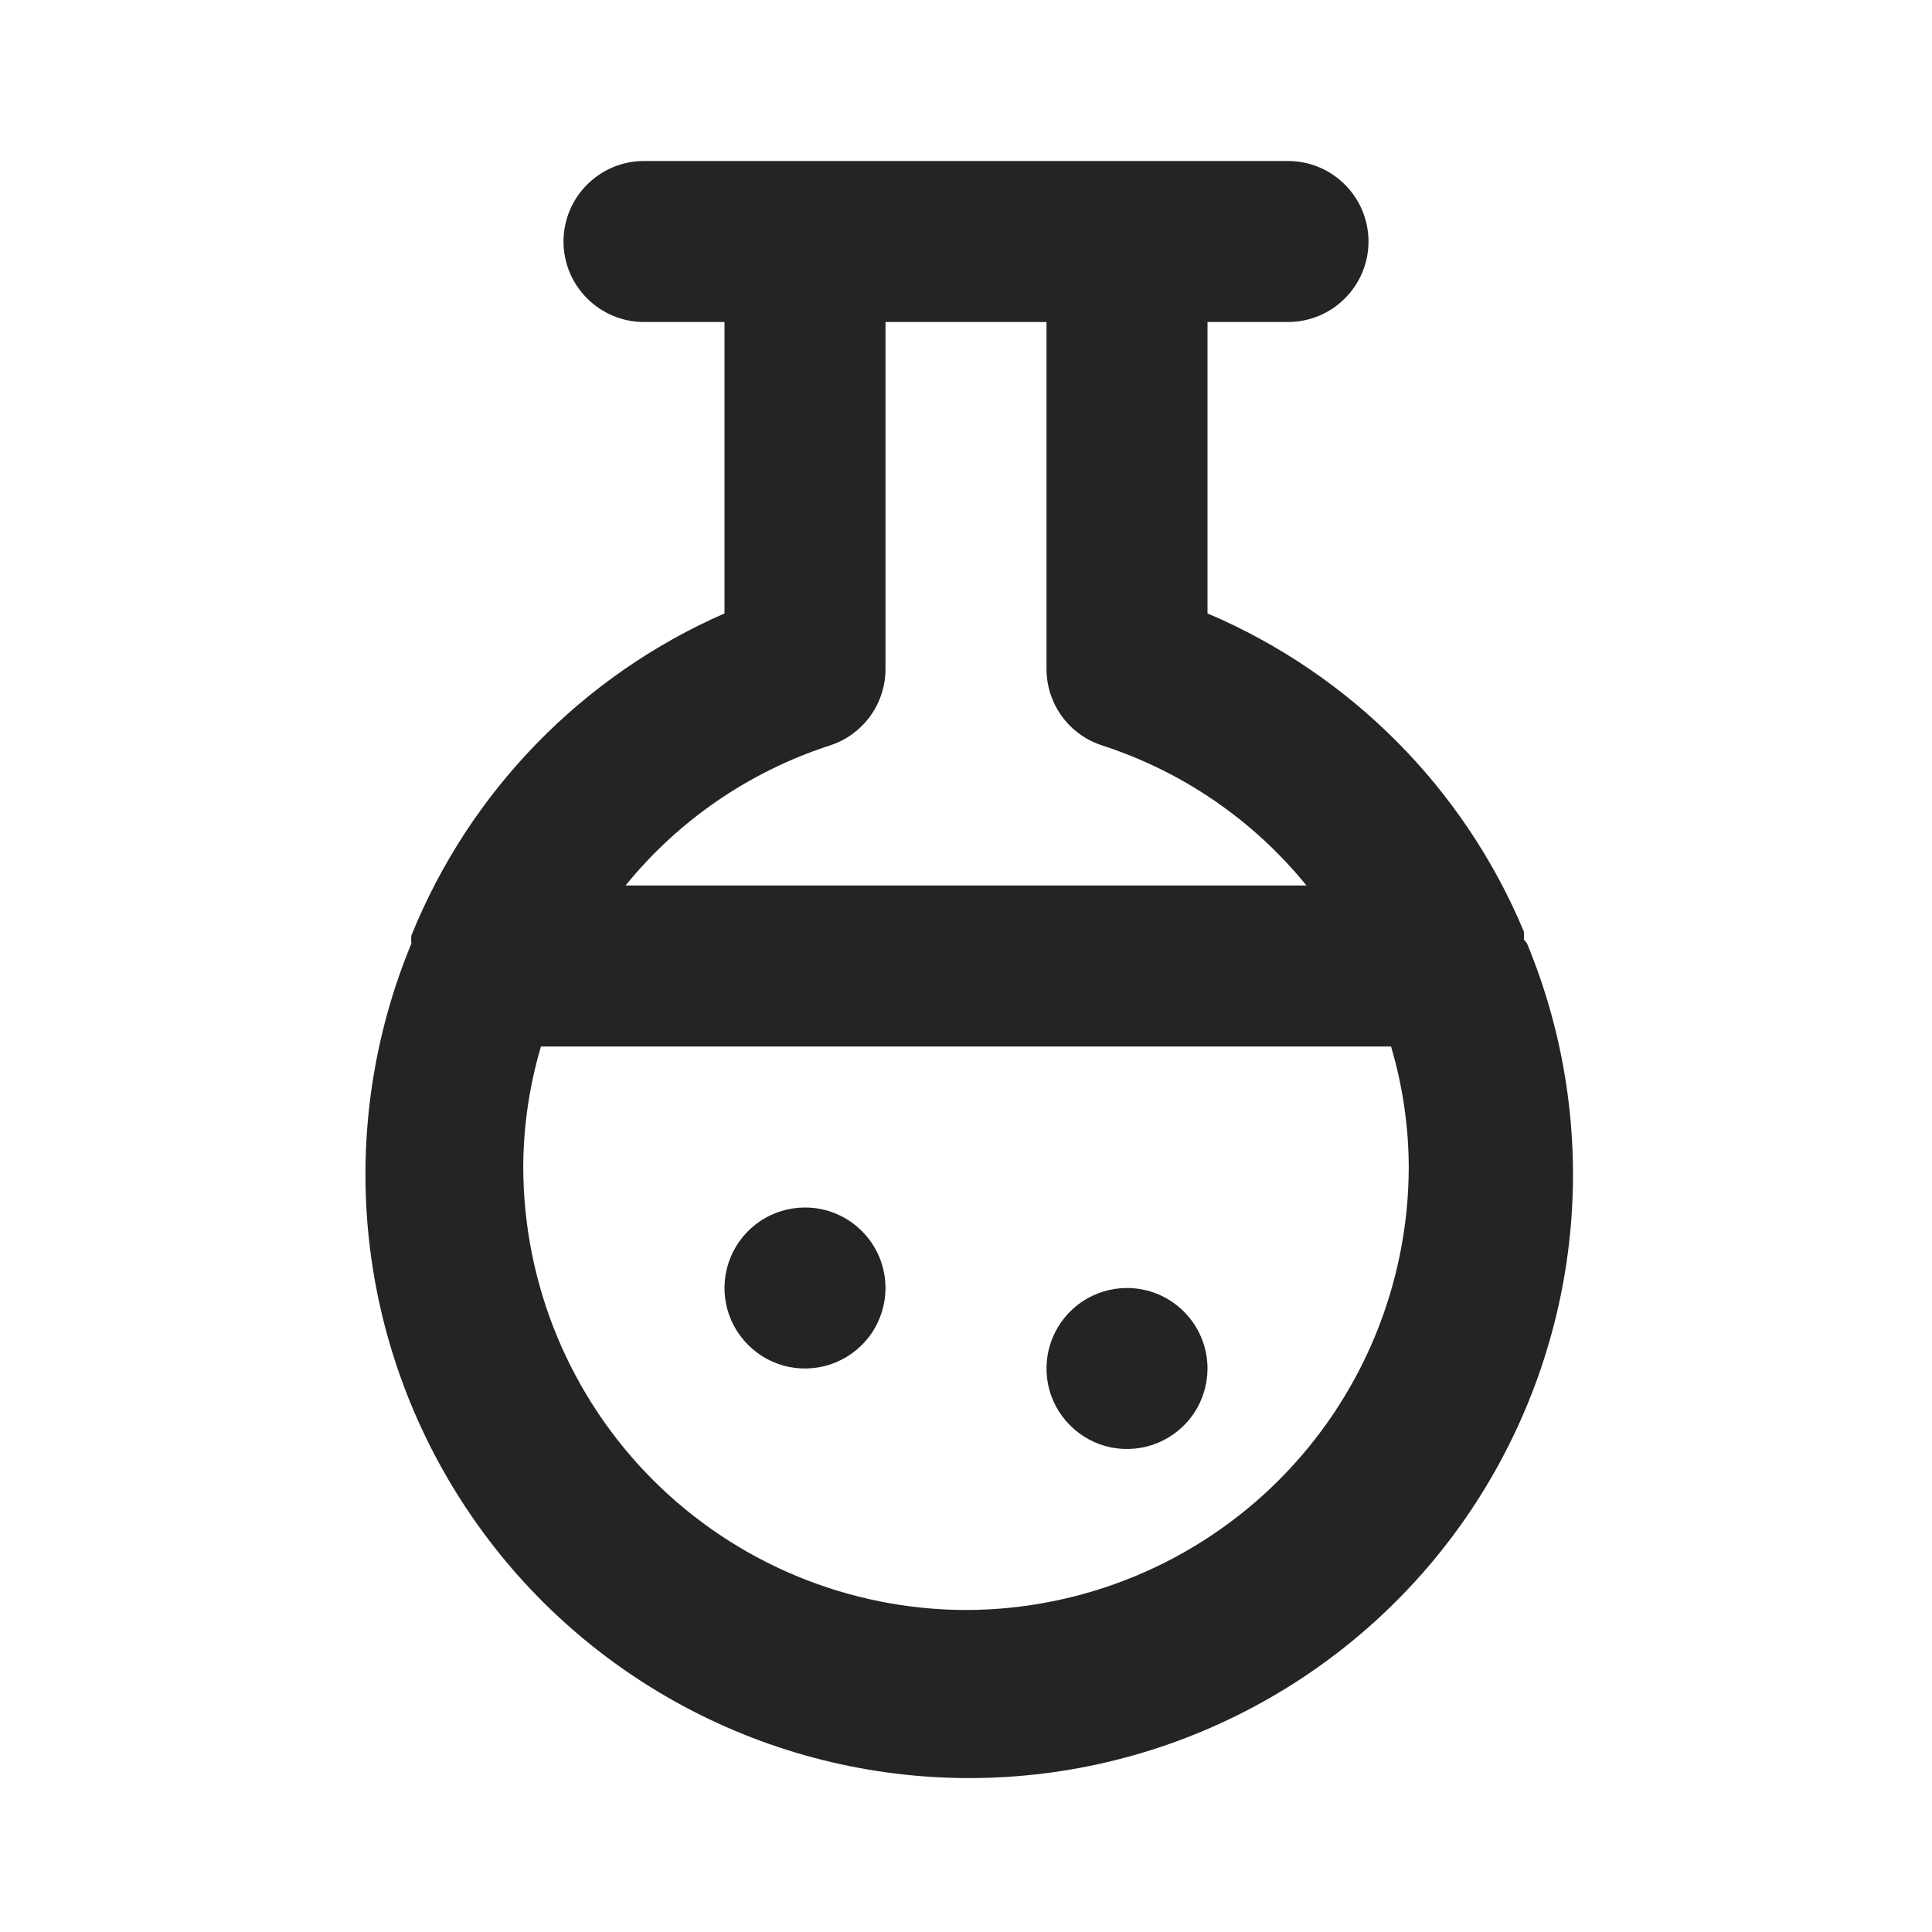 <svg width="18" height="18" viewBox="0 0 18 18" fill="none" xmlns="http://www.w3.org/2000/svg">
<path d="M14.197 8.752C14.2 8.728 14.2 8.702 14.197 8.678C13.639 7.344 12.581 6.281 11.25 5.715V3H12C12.199 3 12.39 2.921 12.53 2.78C12.671 2.64 12.75 2.449 12.75 2.25C12.75 2.051 12.671 1.86 12.53 1.72C12.39 1.579 12.199 1.5 12 1.5H6C5.801 1.5 5.61 1.579 5.47 1.72C5.329 1.86 5.25 2.051 5.25 2.25C5.25 2.449 5.329 2.64 5.47 2.78C5.61 2.921 5.801 3 6 3H6.75V5.715C5.423 6.296 4.376 7.373 3.833 8.715C3.83 8.74 3.83 8.765 3.833 8.79C3.479 9.645 3.341 10.573 3.432 11.494C3.523 12.414 3.84 13.298 4.354 14.067C4.867 14.836 5.563 15.466 6.379 15.902C7.195 16.338 8.105 16.566 9.03 16.566C9.955 16.566 10.866 16.338 11.681 15.902C12.497 15.466 13.193 14.836 13.707 14.067C14.22 13.298 14.537 12.414 14.628 11.494C14.719 10.573 14.581 9.645 14.227 8.79L14.197 8.752ZM7.733 6.945C7.883 6.896 8.014 6.801 8.107 6.673C8.2 6.545 8.25 6.391 8.25 6.232V3H9.75V6.232C9.75 6.391 9.8 6.545 9.893 6.673C9.986 6.801 10.117 6.896 10.268 6.945C11.015 7.187 11.677 7.64 12.172 8.25H5.828C6.323 7.64 6.985 7.187 7.733 6.945ZM9 15C7.907 14.998 6.859 14.563 6.085 13.79C5.312 13.017 4.877 11.968 4.875 10.875C4.876 10.494 4.932 10.115 5.04 9.75H12.96C13.068 10.115 13.124 10.494 13.125 10.875C13.123 11.968 12.688 13.017 11.915 13.79C11.142 14.563 10.093 14.998 9 15ZM10.5 12C10.352 12 10.207 12.044 10.083 12.126C9.96 12.209 9.864 12.326 9.807 12.463C9.75 12.6 9.736 12.751 9.764 12.896C9.793 13.042 9.865 13.175 9.97 13.28C10.075 13.385 10.208 13.457 10.354 13.486C10.499 13.514 10.65 13.5 10.787 13.443C10.924 13.386 11.041 13.29 11.124 13.167C11.206 13.043 11.25 12.898 11.25 12.75C11.25 12.551 11.171 12.36 11.03 12.22C10.89 12.079 10.699 12 10.5 12ZM7.5 11.25C7.352 11.25 7.207 11.294 7.083 11.376C6.96 11.459 6.864 11.576 6.807 11.713C6.75 11.85 6.736 12.001 6.764 12.146C6.793 12.292 6.865 12.425 6.97 12.53C7.075 12.635 7.208 12.707 7.354 12.736C7.499 12.764 7.65 12.75 7.787 12.693C7.924 12.636 8.041 12.54 8.124 12.417C8.206 12.293 8.25 12.148 8.25 12C8.25 11.801 8.171 11.61 8.03 11.47C7.89 11.329 7.699 11.25 7.5 11.25Z" fill="#242424"/>
</svg>
